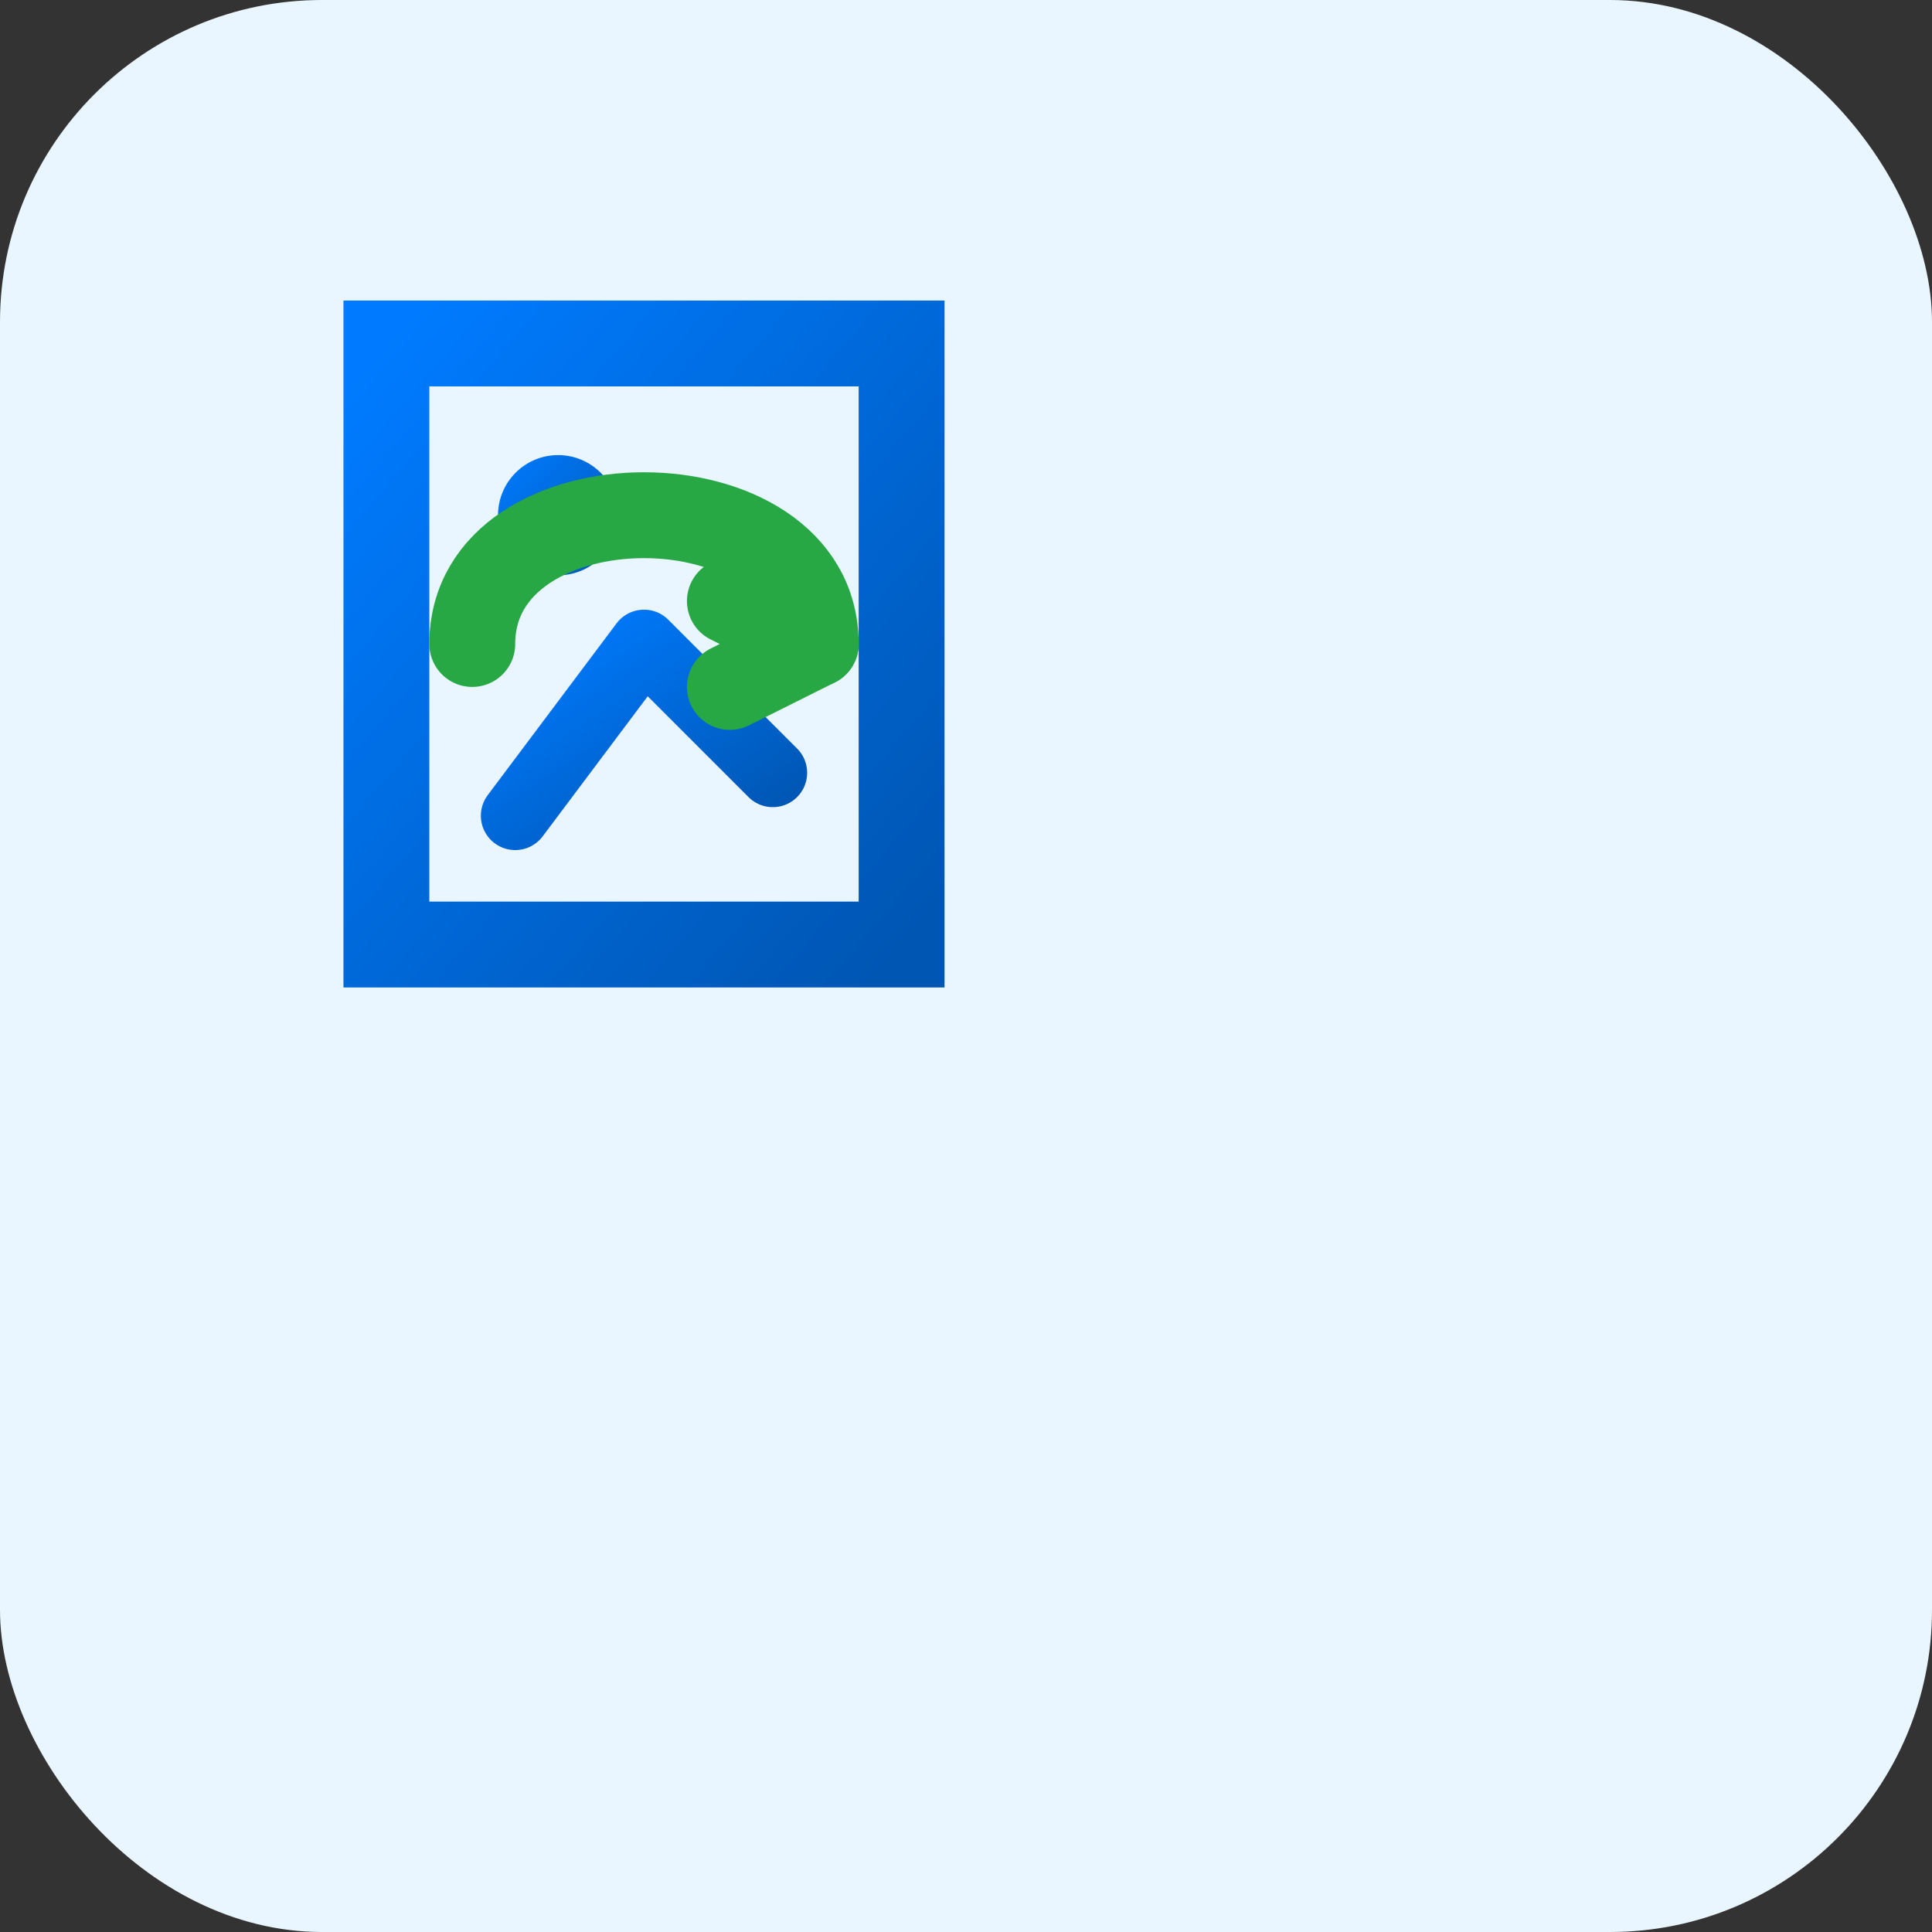 <svg xmlns="http://www.w3.org/2000/svg" viewBox="0 0 180 180">
    <rect x="0" y="0" width="180" height="180" fill="#333333" stroke="none"/>
    <rect width="180" height="180" fill="#e9f5ff" rx="30"/>
    <g transform="translate(20, 20) scale(0.8)">
        <defs>
            <linearGradient id="grad-apple" x1="0%" y1="0%" x2="100%" y2="100%">
                <stop offset="0%" stop-color="#007bff"/>
                <stop offset="100%" stop-color="#0056b3"/>
            </linearGradient>
        </defs>
        <!-- Picture frame -->
        <path d="M20 15 L 80 15 L 80 85 L 20 85 Z" fill="none" stroke="url(#grad-apple)" stroke-width="10" rx="5"/>
        <!-- Simple landscape inside -->
        <path d="M35 70 L 50 50 L 65 65" stroke="url(#grad-apple)" stroke-width="8" fill="none" stroke-linecap="round" stroke-linejoin="round"/>
        <circle cx="40" cy="35" r="7" fill="url(#grad-apple)"/>
        <!-- Conversion arrow -->
        <path d="M30 50 C 30 30, 70 30, 70 50" fill="none" stroke="#28a745" stroke-width="10" stroke-linecap="round"/>
        <path d="M60 55 L 70 50 L 60 45" fill="none" stroke="#28a745" stroke-width="10" stroke-linecap="round" stroke-linejoin="round"/>
    </g>
</svg>